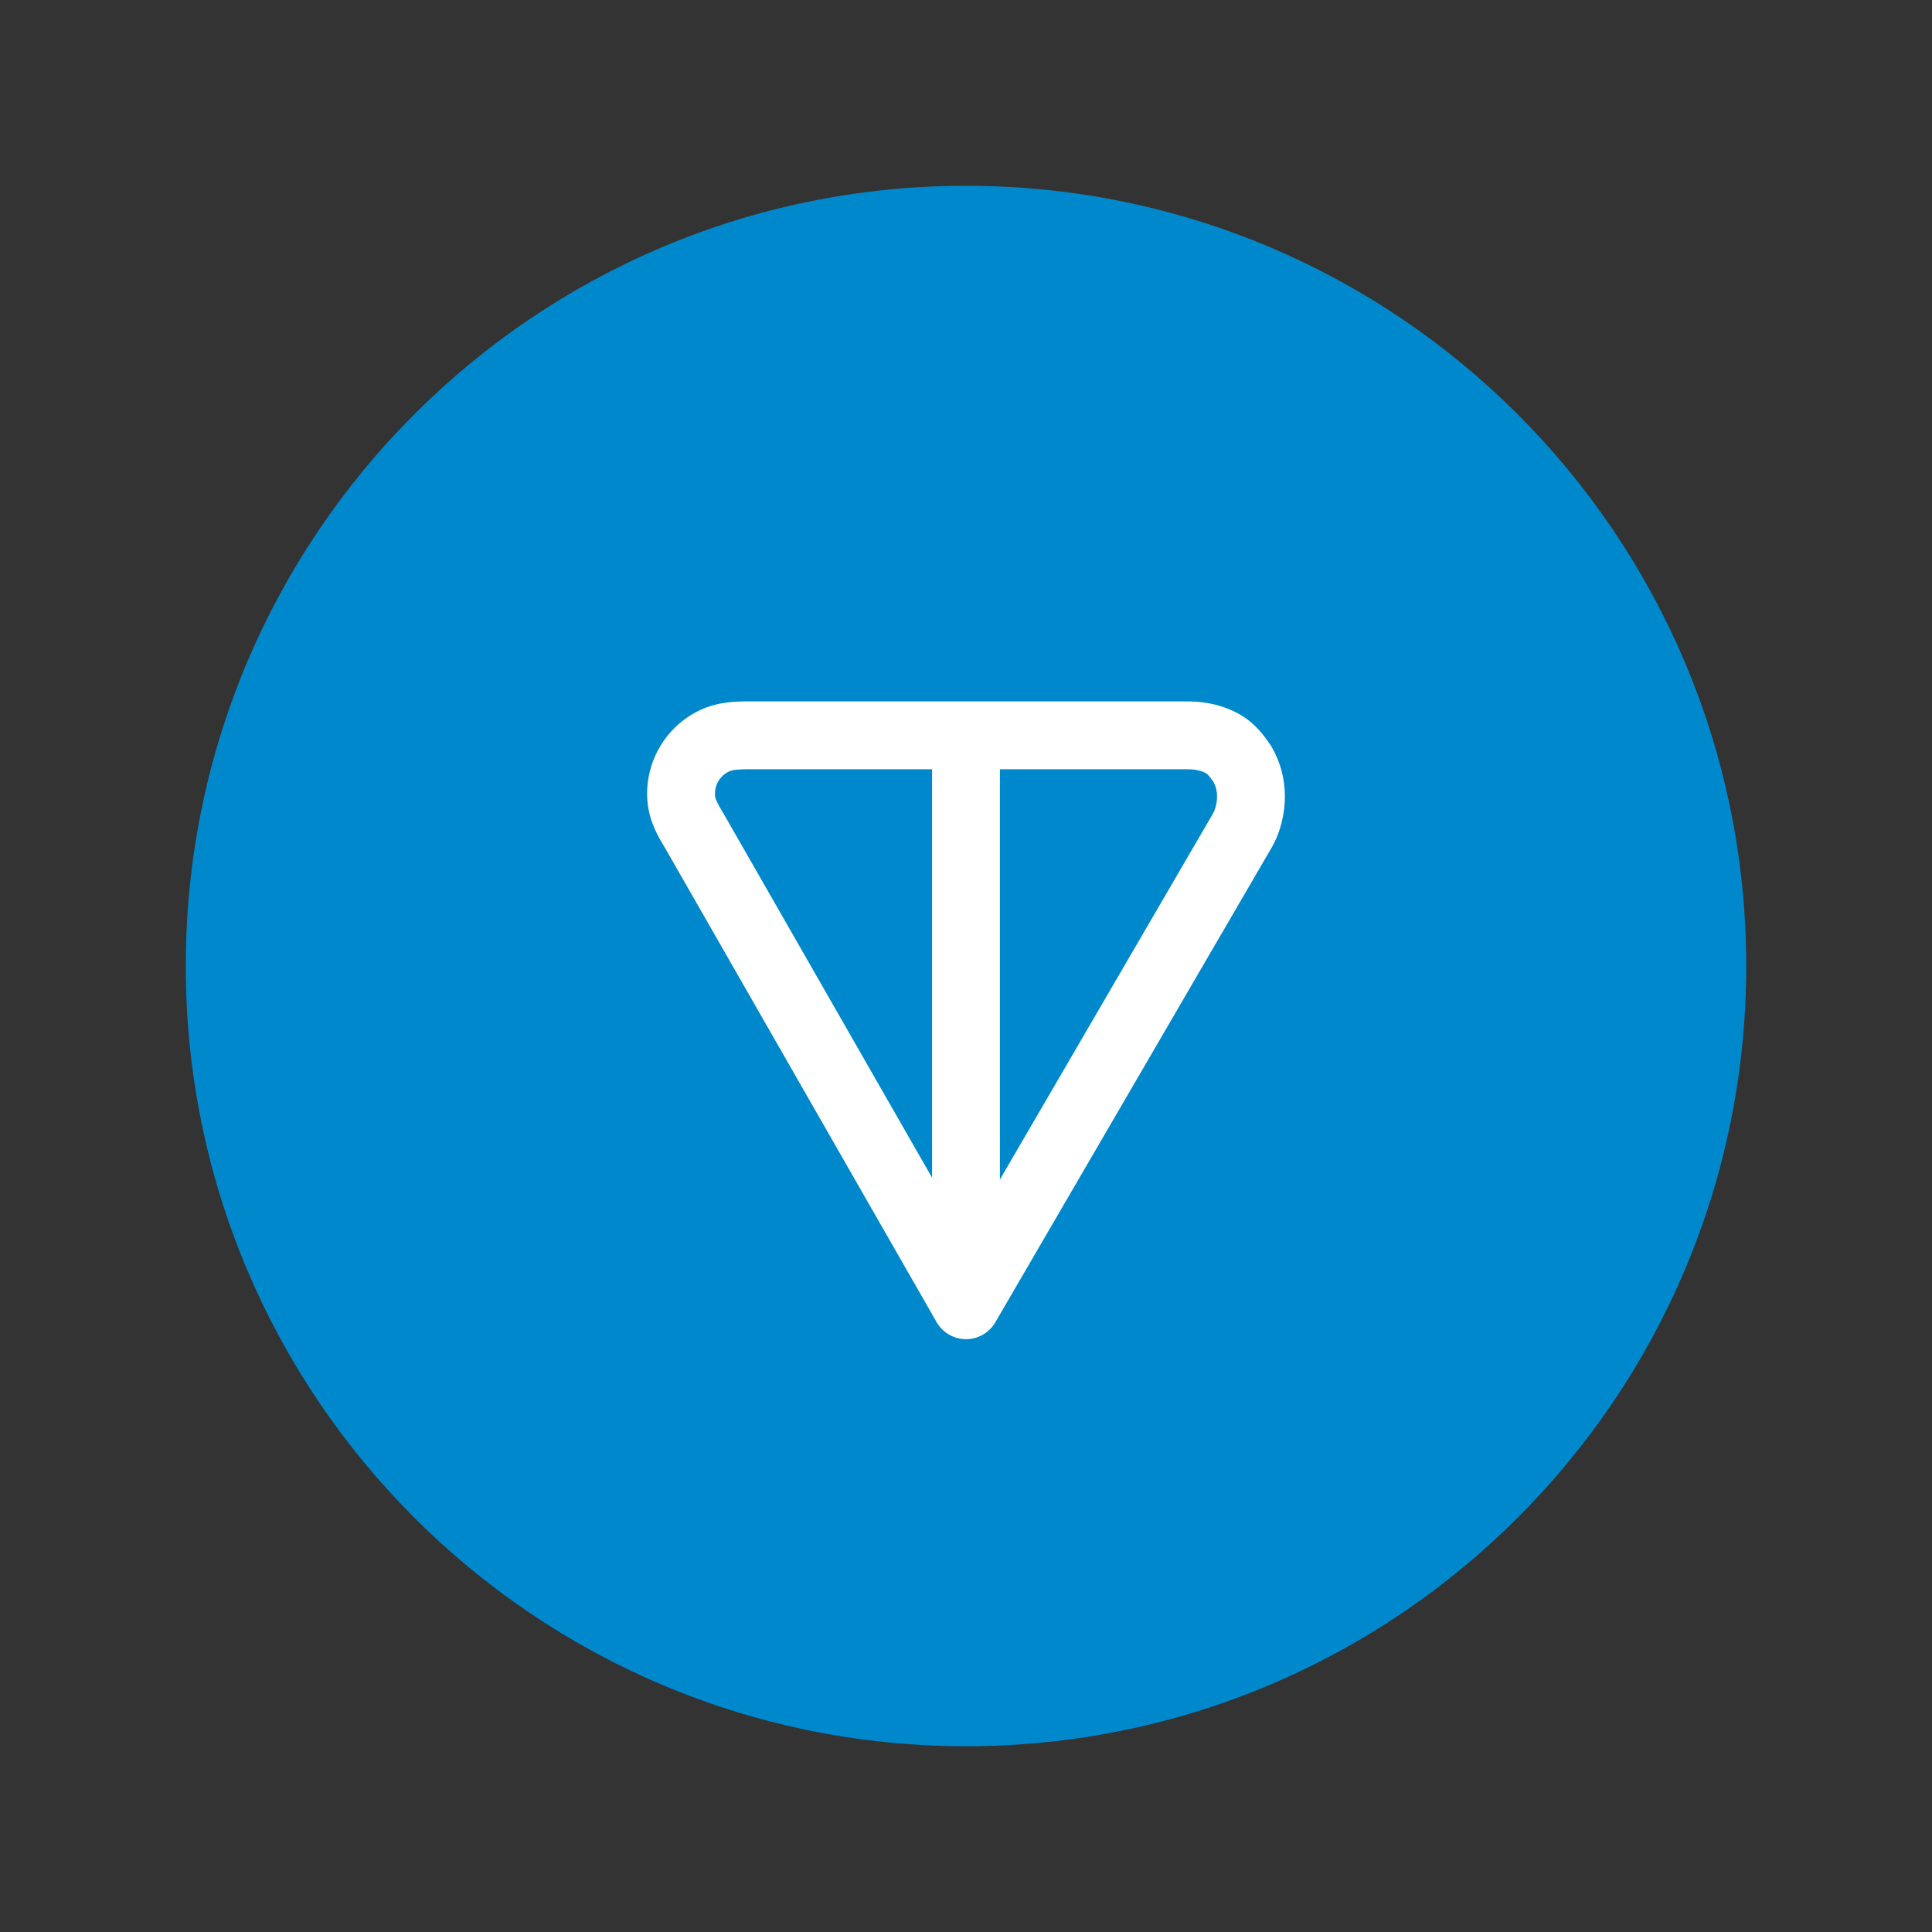 <svg width="52" height="52" viewBox="0 0 52 52" fill="none" xmlns="http://www.w3.org/2000/svg">
<rect x="0" y="0" width="52" height="52" fill="#333333" stroke="none"/>
<path d="M26 47C37.598 47 47 37.598 47 26C47 14.402 37.598 5 26 5C14.402 5 5 14.402 5 26C5 37.598 14.402 47 26 47Z" fill="#0088CC"/>
<path fill-rule="evenodd" clip-rule="evenodd" d="M20.157 18.878L31.935 18.878C32.352 18.878 32.768 18.939 33.203 19.142C33.725 19.385 34.001 19.769 34.195 20.052C34.21 20.074 34.224 20.097 34.237 20.12C34.465 20.526 34.583 20.964 34.583 21.435C34.583 21.882 34.476 22.37 34.237 22.795C34.235 22.799 34.233 22.803 34.23 22.807L26.789 35.59C26.625 35.872 26.323 36.045 25.997 36.044C25.671 36.042 25.37 35.867 25.208 35.584L17.903 22.829C17.901 22.825 17.899 22.822 17.897 22.818C17.73 22.543 17.471 22.117 17.426 21.567C17.384 21.062 17.498 20.555 17.752 20.116C18.006 19.677 18.388 19.325 18.848 19.11C19.342 18.88 19.841 18.878 20.157 18.878ZM25.087 20.704H20.157C19.833 20.704 19.708 20.724 19.621 20.765C19.501 20.821 19.4 20.913 19.333 21.03C19.265 21.147 19.235 21.282 19.246 21.418C19.252 21.495 19.284 21.584 19.471 21.892C19.474 21.898 19.478 21.905 19.482 21.911L25.087 31.699V20.704ZM26.913 20.704V31.747L32.648 21.896C32.713 21.778 32.757 21.608 32.757 21.435C32.757 21.294 32.727 21.172 32.662 21.046C32.594 20.947 32.552 20.895 32.517 20.859C32.487 20.829 32.464 20.812 32.432 20.797C32.296 20.734 32.157 20.704 31.935 20.704H26.913Z" fill="white"/>
</svg>
